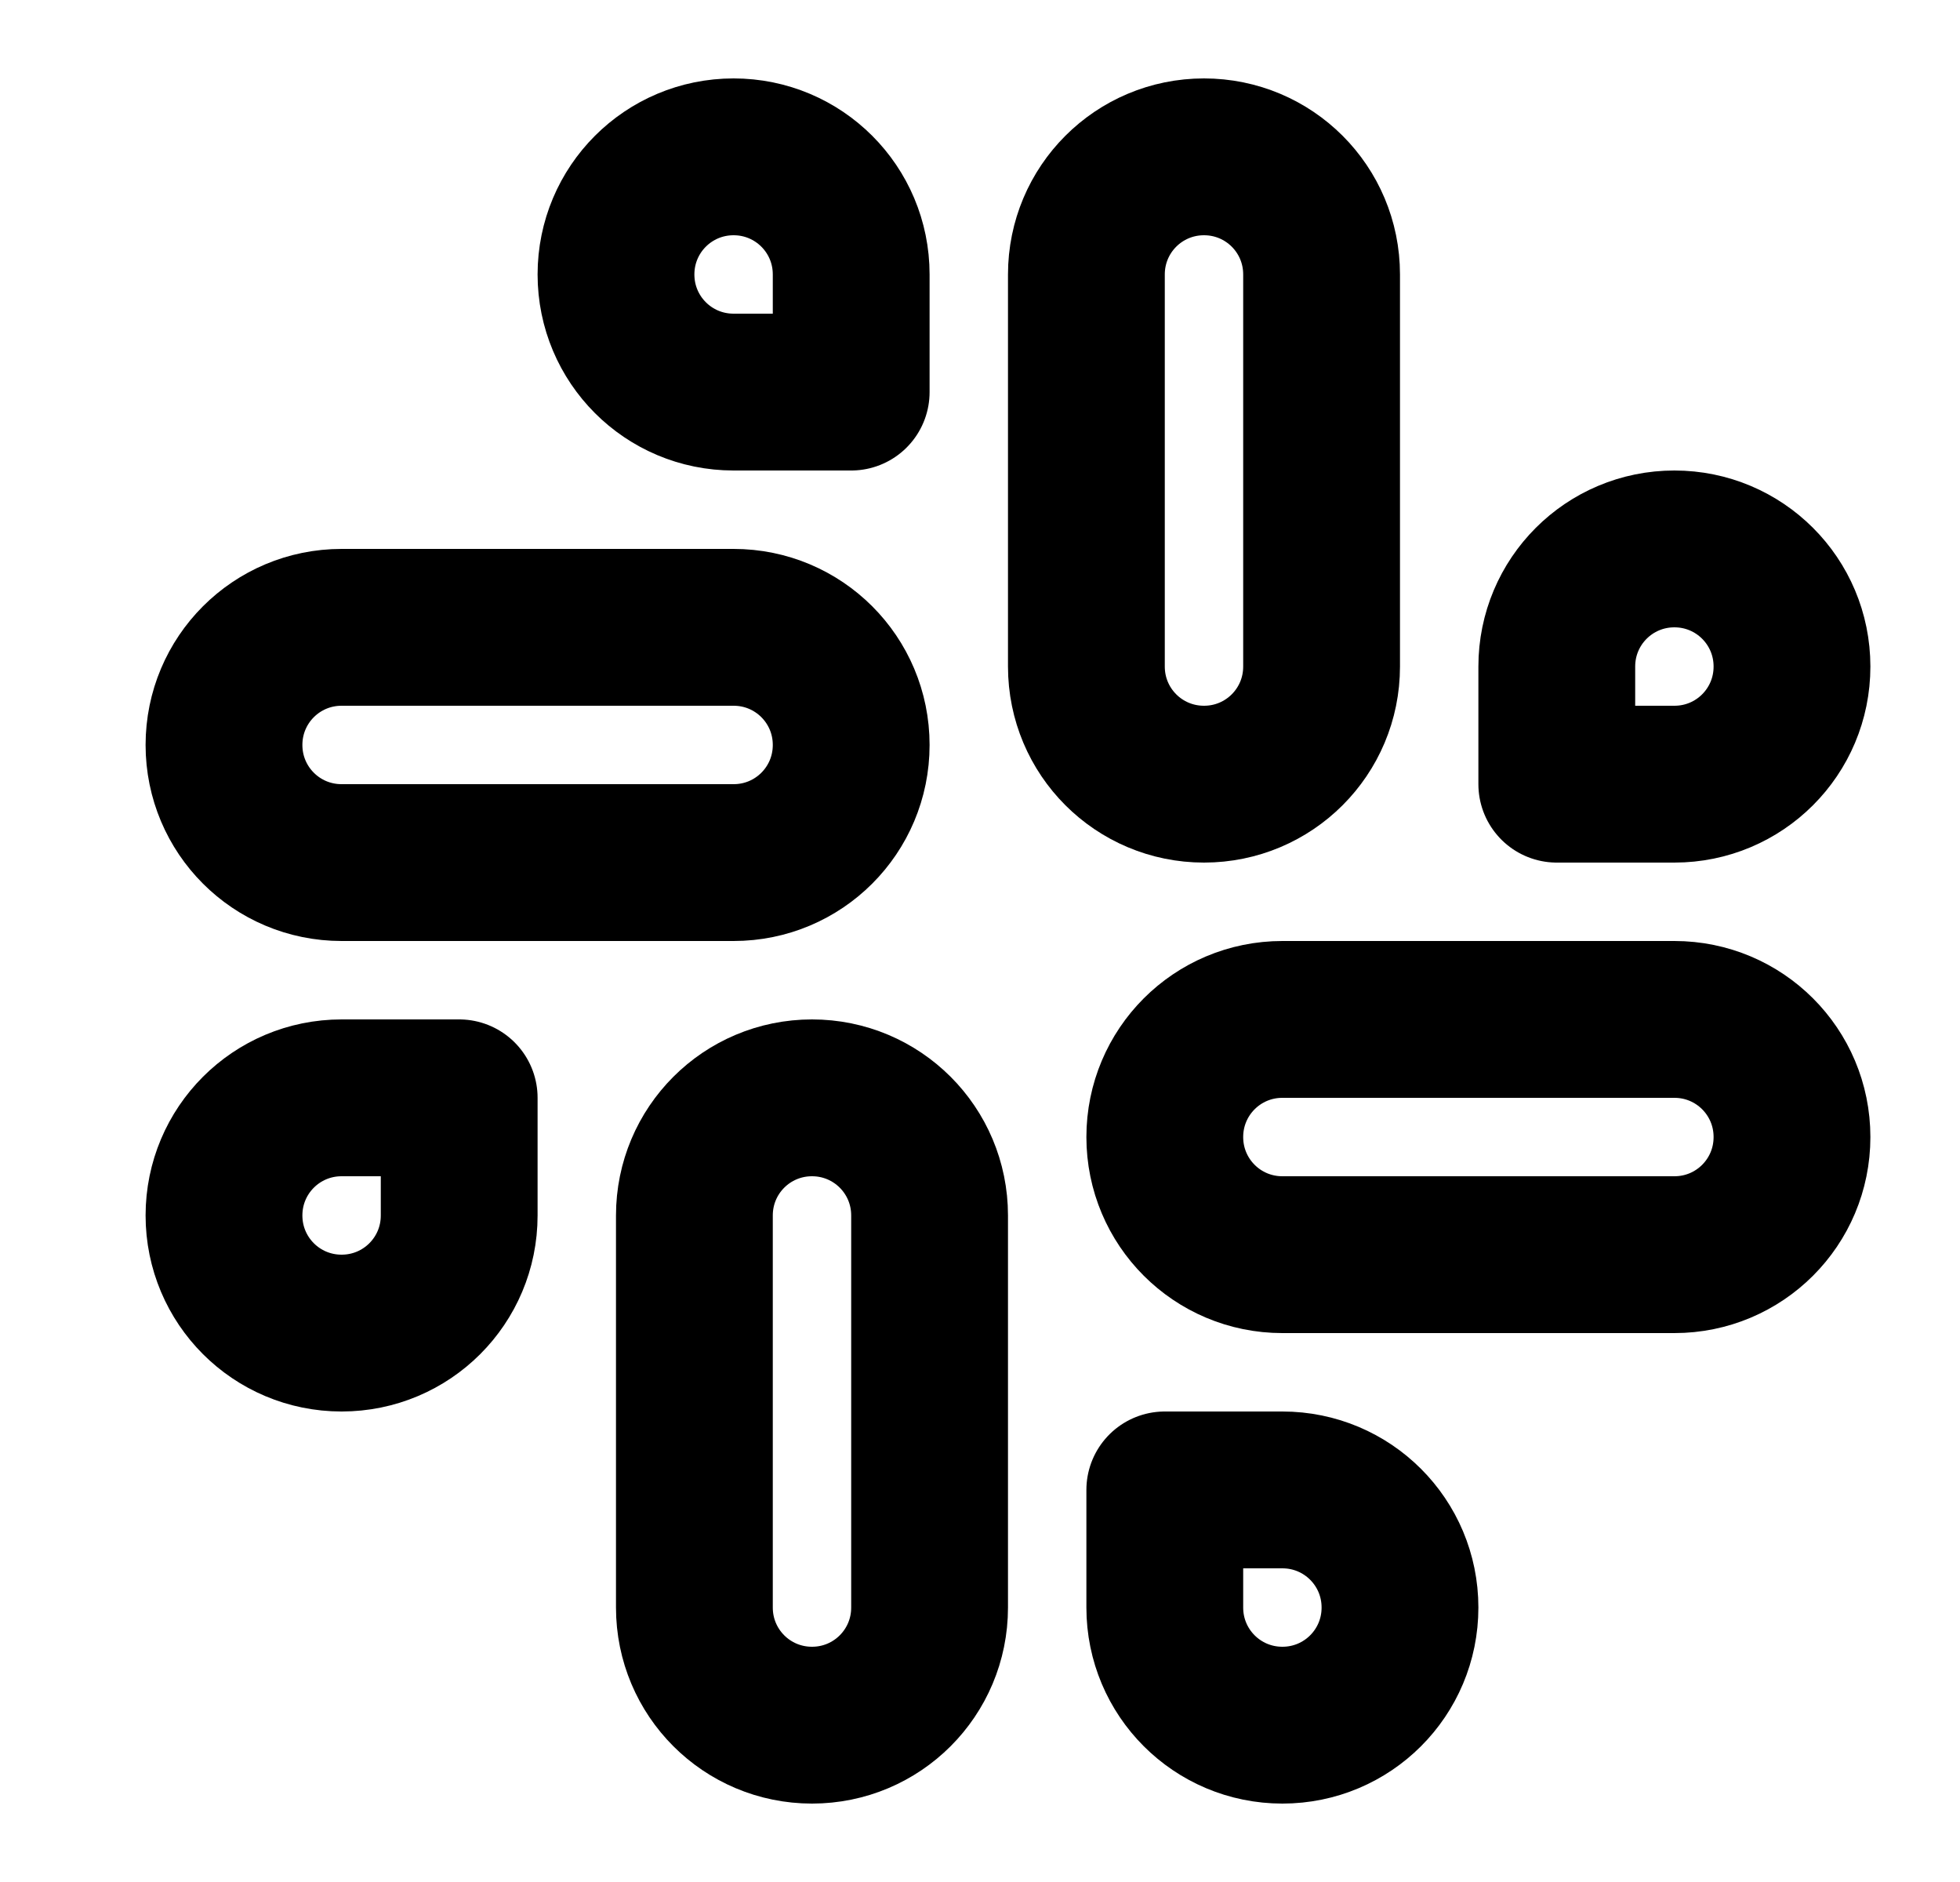 <svg width="25" height="24" viewBox="0 0 25 24" fill="none" xmlns="http://www.w3.org/2000/svg">
<path d="M15.357 10C14.527 10 13.857 9.33 13.857 8.5V3.5C13.857 2.67 14.527 2 15.357 2C16.187 2 16.857 2.67 16.857 3.5V8.5C16.857 9.33 16.187 10 15.357 10Z" stroke="black" stroke-width="2" stroke-linecap="round" stroke-linejoin="round"/>
<path d="M21.357 10H19.857V8.5C19.857 7.67 20.527 7 21.357 7C22.187 7 22.857 7.67 22.857 8.5C22.857 9.33 22.187 10 21.357 10Z" stroke="black" stroke-width="2" stroke-linecap="round" stroke-linejoin="round"/>
<path d="M10.357 14C11.187 14 11.857 14.67 11.857 15.5V20.5C11.857 21.33 11.187 22 10.357 22C9.527 22 8.857 21.33 8.857 20.5V15.5C8.857 14.67 9.527 14 10.357 14Z" stroke="black" stroke-width="2" stroke-linecap="round" stroke-linejoin="round"/>
<path d="M4.357 14H5.857V15.5C5.857 16.33 5.187 17 4.357 17C3.527 17 2.857 16.33 2.857 15.5C2.857 14.67 3.527 14 4.357 14Z" stroke="black" stroke-width="2" stroke-linecap="round" stroke-linejoin="round"/>
<path d="M14.857 14.5C14.857 13.67 15.527 13 16.357 13H21.357C22.187 13 22.857 13.67 22.857 14.5C22.857 15.33 22.187 16 21.357 16H16.357C15.527 16 14.857 15.33 14.857 14.5Z" stroke="black" stroke-width="2" stroke-linecap="round" stroke-linejoin="round"/>
<path d="M16.357 19H14.857V20.5C14.857 21.33 15.527 22 16.357 22C17.187 22 17.857 21.33 17.857 20.5C17.857 19.67 17.187 19 16.357 19Z" stroke="black" stroke-width="2" stroke-linecap="round" stroke-linejoin="round"/>
<path d="M10.857 9.5C10.857 8.67 10.187 8 9.357 8H4.357C3.527 8 2.857 8.67 2.857 9.5C2.857 10.33 3.527 11 4.357 11H9.357C10.187 11 10.857 10.33 10.857 9.5Z" stroke="black" stroke-width="2" stroke-linecap="round" stroke-linejoin="round"/>
<path d="M9.357 5H10.857V3.5C10.857 2.67 10.187 2 9.357 2C8.527 2 7.857 2.67 7.857 3.5C7.857 4.33 8.527 5 9.357 5Z" stroke="black" stroke-width="2" stroke-linecap="round" stroke-linejoin="round"/>
</svg>
